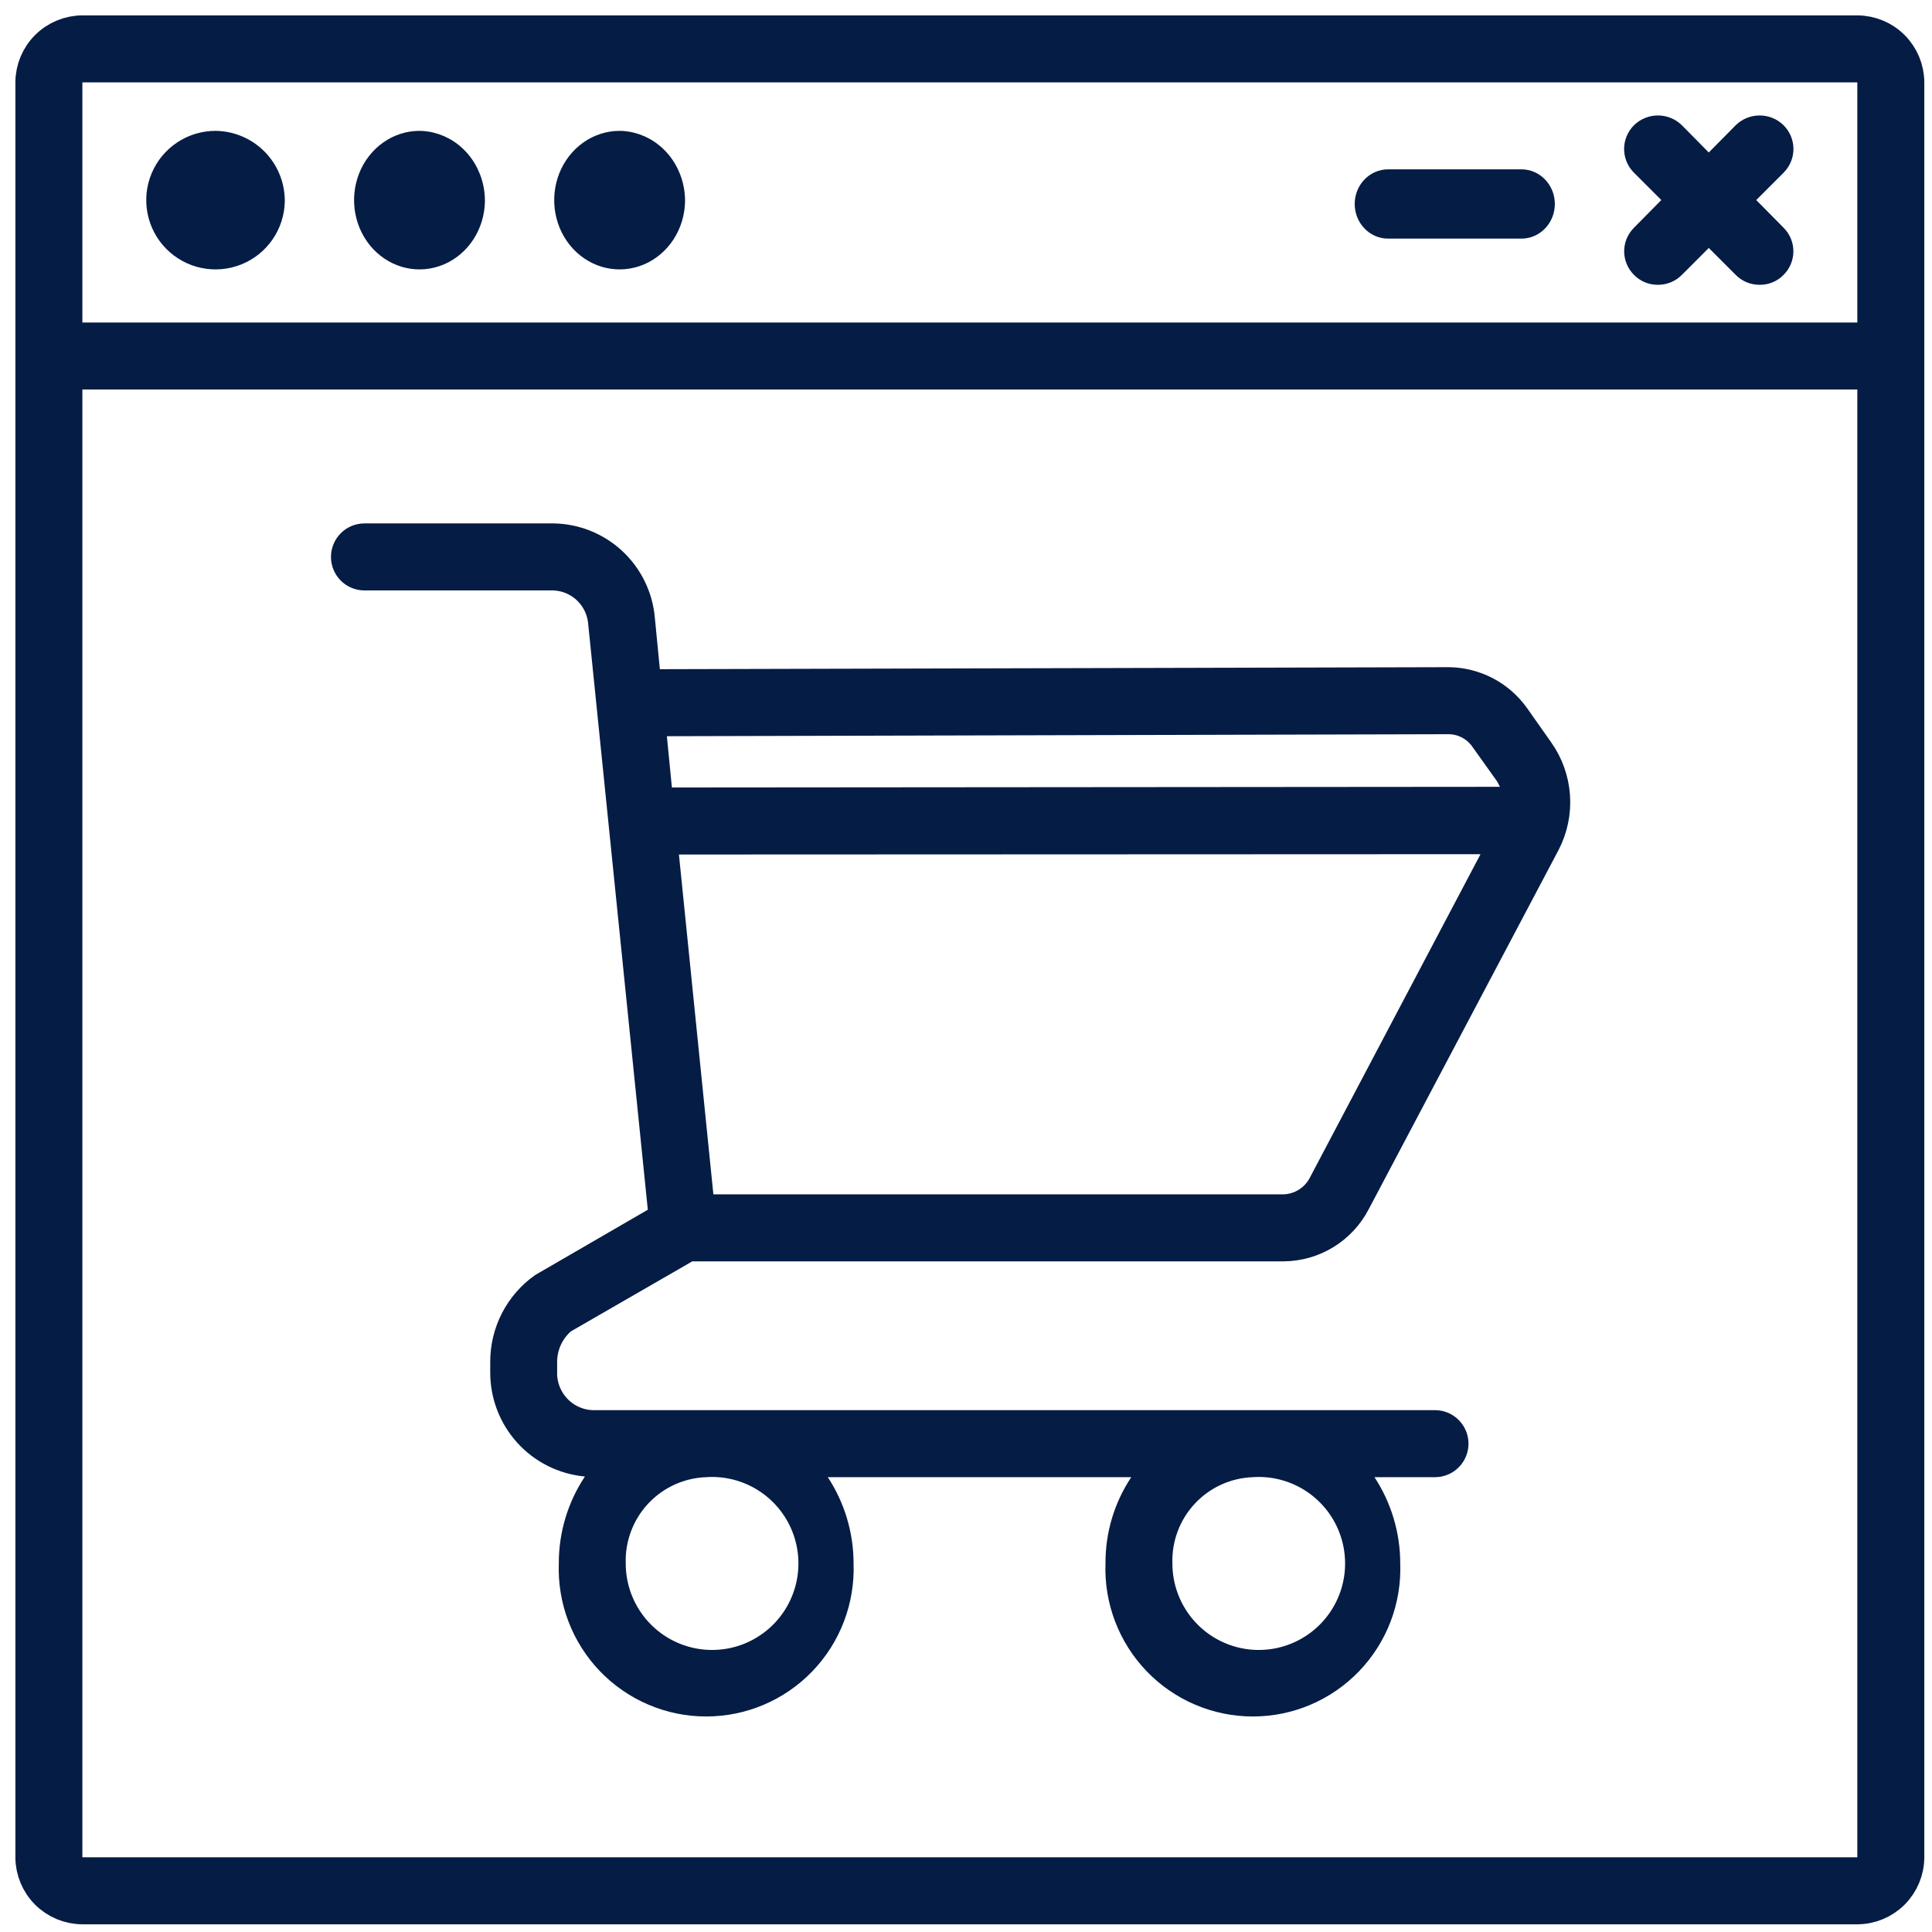 <svg width="251" height="251" viewBox="0 0 251 251" fill="none" xmlns="http://www.w3.org/2000/svg">
<path d="M60.5 26.112C60.479 27.419 60.095 28.68 59.409 29.737C58.722 30.795 57.769 31.593 56.688 32.052C55.608 32.51 54.433 32.619 53.304 32.369C52.173 32.119 51.116 31.517 50.275 30.613C49.433 29.708 48.848 28.543 48.614 27.258C48.379 25.973 48.51 24.644 48.984 23.444C49.458 22.246 50.247 21.245 51.231 20.551C52.208 19.862 53.34 19.503 54.486 19.5C56.043 19.521 57.56 20.191 58.699 21.414C59.843 22.644 60.504 24.33 60.5 26.112Z" fill="#051C45" stroke="#051C45" stroke-width="5"/>
<path d="M34.5 26.111C34.478 27.387 34.081 28.629 33.358 29.682C32.632 30.738 31.61 31.556 30.421 32.033C29.231 32.51 27.927 32.625 26.673 32.363C25.418 32.101 24.269 31.475 23.37 30.562C22.47 29.649 21.861 28.491 21.618 27.233C21.375 25.975 21.509 24.673 22.004 23.491C22.499 22.309 23.332 21.299 24.399 20.589C25.462 19.881 26.71 19.503 27.987 19.5C29.724 19.522 31.383 20.228 32.603 21.466C33.823 22.704 34.504 24.373 34.5 26.111Z" fill="#051C45" stroke="#051C45" stroke-width="5"/>
<path d="M86.5 26.112C86.479 27.419 86.095 28.68 85.409 29.737C84.722 30.795 83.769 31.593 82.688 32.052C81.608 32.51 80.433 32.619 79.304 32.369C78.173 32.119 77.116 31.517 76.275 30.613C75.433 29.708 74.848 28.543 74.614 27.258C74.379 25.973 74.51 24.644 74.984 23.444C75.458 22.246 76.247 21.245 77.231 20.551C78.208 19.862 79.34 19.503 80.486 19.5C82.043 19.521 83.56 20.191 84.699 21.414C85.843 22.644 86.504 24.33 86.5 26.112Z" fill="#051C45" stroke="#051C45" stroke-width="5"/>
<path d="M241.298 243.798H243.798V241.298V50.599V48.099H241.298H10.702H8.202V50.599V241.298V243.798H10.702H241.298ZM241.298 44.398H243.798V41.898V10.702V8.202H241.298H10.702H8.202V10.702V41.898V44.398H10.702H241.298ZM6.324 6.324C7.487 5.161 9.062 4.506 10.706 4.5H241.294C242.938 4.506 244.513 5.161 245.676 6.324C246.838 7.486 247.494 9.061 247.5 10.705V10.709V241.291V241.295C247.494 242.939 246.838 244.514 245.676 245.676C244.514 246.838 242.939 247.494 241.295 247.5H241.291H10.709H10.705C9.061 247.494 7.486 246.838 6.324 245.676C5.161 244.513 4.506 242.938 4.5 241.294V10.706C4.506 9.062 5.161 7.487 6.324 6.324Z" fill="#051C45" stroke="#051C45" stroke-width="5"/>
<path d="M229.955 31.359L229.959 31.363C230.308 31.715 230.496 32.182 230.493 32.661C230.489 33.14 230.294 33.605 229.94 33.952L229.925 33.967L229.91 33.982C229.747 34.147 229.551 34.279 229.332 34.368C229.113 34.458 228.877 34.503 228.638 34.5H228.615H228.591C228.343 34.501 228.097 34.453 227.87 34.358C227.643 34.263 227.44 34.124 227.272 33.952L227.26 33.939L227.248 33.927L223.768 30.446L222 28.677L220.232 30.446L216.752 33.927L216.74 33.939L216.728 33.952C216.56 34.124 216.357 34.263 216.13 34.358C215.903 34.453 215.657 34.501 215.409 34.5H215.385H215.362C215.123 34.503 214.887 34.458 214.668 34.368C214.449 34.279 214.253 34.147 214.09 33.982L214.075 33.967L214.06 33.952C213.706 33.605 213.511 33.14 213.507 32.661C213.504 32.182 213.692 31.715 214.041 31.363L214.045 31.359L217.612 27.748L219.358 25.98L217.602 24.223L214.039 20.66C213.687 20.303 213.497 19.828 213.5 19.342C213.504 18.857 213.7 18.386 214.056 18.034C214.412 17.692 214.897 17.496 215.407 17.5C215.917 17.504 216.399 17.706 216.75 18.053L220.221 21.568L222 23.37L223.779 21.568L227.25 18.053C227.601 17.706 228.083 17.504 228.593 17.5C229.103 17.496 229.588 17.692 229.944 18.034C230.3 18.386 230.496 18.857 230.5 19.342C230.503 19.828 230.313 20.302 229.961 20.66L229.957 20.663L226.398 24.223L224.642 25.98L226.388 27.748L229.955 31.359Z" fill="#051C45" stroke="#051C45" stroke-width="5"/>
<path d="M199.5 26.5C199.5 27.06 199.285 27.579 198.93 27.948C198.578 28.313 198.122 28.5 197.667 28.5H180.333C179.878 28.5 179.422 28.313 179.07 27.948C178.715 27.579 178.5 27.06 178.5 26.5C178.5 25.94 178.715 25.421 179.07 25.052C179.422 24.687 179.878 24.5 180.333 24.5H197.667C198.122 24.5 198.578 24.687 198.93 25.052C199.285 25.421 199.5 25.94 199.5 26.5Z" fill="#051C45" stroke="#051C45" stroke-width="5"/>
<path d="M72.916 170.806L72.698 170.931L72.509 171.098C71.674 171.836 71.007 172.745 70.554 173.764C70.103 174.778 69.874 175.878 69.882 176.988V178.151C69.82 180.057 70.504 181.913 71.789 183.324C73.087 184.748 74.895 185.602 76.819 185.7L76.883 185.703H76.946H186.435C186.923 185.703 187.393 185.897 187.739 186.245C188.086 186.592 188.282 187.064 188.282 187.557C188.282 188.05 188.086 188.522 187.739 188.869C187.393 189.217 186.923 189.411 186.435 189.411H178.568H173.937L176.478 193.283C178.391 196.198 179.412 199.612 179.415 203.102V203.147L179.416 203.192C179.499 205.435 179.129 207.672 178.33 209.768C177.53 211.864 176.316 213.777 174.762 215.393C173.208 217.008 171.345 218.293 169.284 219.17C167.223 220.048 165.007 220.5 162.768 220.5C160.529 220.5 158.313 220.048 156.253 219.17C154.192 218.293 152.329 217.008 150.774 215.393C149.22 213.777 148.007 211.864 147.207 209.768C146.407 207.672 146.037 205.435 146.12 203.192L146.122 203.14V203.088C146.105 199.604 147.125 196.194 149.051 193.294L151.63 189.411H146.969H107.546H102.915L105.456 193.283C107.369 196.198 108.39 199.612 108.393 203.102V203.147L108.394 203.192C108.477 205.435 108.107 207.672 107.307 209.768C106.508 211.864 105.294 213.777 103.74 215.393C102.186 217.008 100.322 218.293 98.262 219.17C96.201 220.048 93.985 220.5 91.746 220.5C89.507 220.5 87.291 220.048 85.231 219.17C83.17 218.293 81.307 217.008 79.752 215.393C78.198 213.777 76.985 211.864 76.185 209.768C75.385 207.672 75.015 205.435 75.098 203.192L75.1 203.143V203.094C75.091 199.576 76.126 196.135 78.072 193.208L80.393 189.716L76.218 189.334C73.46 189.082 70.897 187.8 69.039 185.741C67.18 183.682 66.163 180.997 66.189 178.22V178.208V178.196V176.977V176.963C66.179 175.148 66.607 173.358 67.437 171.745C68.251 170.163 69.427 168.798 70.869 167.761L85.415 159.33L86.812 158.52L86.649 156.914L78.916 80.938C78.792 79.175 78.028 77.517 76.766 76.277C75.491 75.025 73.799 74.289 72.014 74.21L71.959 74.208H71.904H47.347C46.858 74.208 46.389 74.013 46.042 73.666C45.696 73.319 45.5 72.847 45.5 72.354C45.5 71.861 45.696 71.389 46.042 71.041C46.389 70.694 46.858 70.5 47.347 70.5H71.886C74.578 70.541 77.161 71.578 79.136 73.412C81.115 75.251 82.344 77.761 82.584 80.456L82.585 80.466L82.586 80.476L83.238 87.181L83.458 89.445L85.733 89.439L188.174 89.178H188.177H188.205C189.799 89.195 191.367 89.588 192.782 90.327C194.198 91.066 195.42 92.131 196.348 93.435L196.35 93.438L199.474 97.871L199.479 97.877C200.646 99.523 201.337 101.46 201.475 103.475C201.612 105.488 201.192 107.5 200.26 109.288C200.259 109.29 200.258 109.292 200.257 109.294L175.619 155.912L175.613 155.922L175.608 155.931C174.764 157.564 173.491 158.933 171.926 159.892C170.363 160.85 168.569 161.361 166.738 161.372H89.942H89.273L88.693 161.706L72.916 170.806ZM166.745 157.664H166.78L166.816 157.663C167.981 157.631 169.115 157.284 170.099 156.66C171.077 156.04 171.871 155.169 172.398 154.139L194.557 112.139L196.493 108.471L192.345 108.473L88.203 108.516L85.438 108.517L85.717 111.268L90.193 155.416L90.421 157.664H92.681H166.745ZM188.174 92.886H188.167L86.633 93.147L83.883 93.154L84.151 95.891L84.803 102.552L85.024 104.81L87.293 104.808L194.869 104.721L198.908 104.718L197.104 101.105L197.087 101.071C196.969 100.835 196.802 100.498 196.621 100.197L196.569 100.11L196.51 100.028L193.352 95.607C192.784 94.782 192.027 94.104 191.144 93.63C190.251 93.152 189.256 92.896 188.243 92.886H188.23H188.217H188.174ZM170.445 191.254C168.076 189.871 165.348 189.23 162.612 189.414C159.104 189.556 155.794 191.076 153.398 193.646C151.003 196.215 149.716 199.625 149.815 203.137C149.818 205.881 150.642 208.561 152.181 210.833C153.728 213.116 155.925 214.88 158.488 215.895C161.051 216.91 163.86 217.128 166.548 216.522C169.237 215.915 171.681 214.512 173.561 212.495C175.441 210.478 176.671 207.942 177.091 205.216C177.511 202.49 177.102 199.7 175.917 197.21C174.732 194.72 172.825 192.644 170.445 191.254ZM99.422 191.254C97.054 189.871 94.326 189.23 91.59 189.414C88.082 189.556 84.772 191.076 82.376 193.646C79.981 196.215 78.694 199.625 78.793 203.137C78.796 205.881 79.62 208.561 81.159 210.833C82.705 213.116 84.903 214.88 87.466 215.895C90.029 216.91 92.838 217.128 95.526 216.522C98.215 215.915 100.659 214.512 102.539 212.495C104.419 210.478 105.649 207.942 106.069 205.216C106.489 202.49 106.08 199.7 104.895 197.21C103.71 194.72 101.803 192.644 99.422 191.254Z" fill="#051C45" stroke="#051C45" stroke-width="5"/>
</svg>
